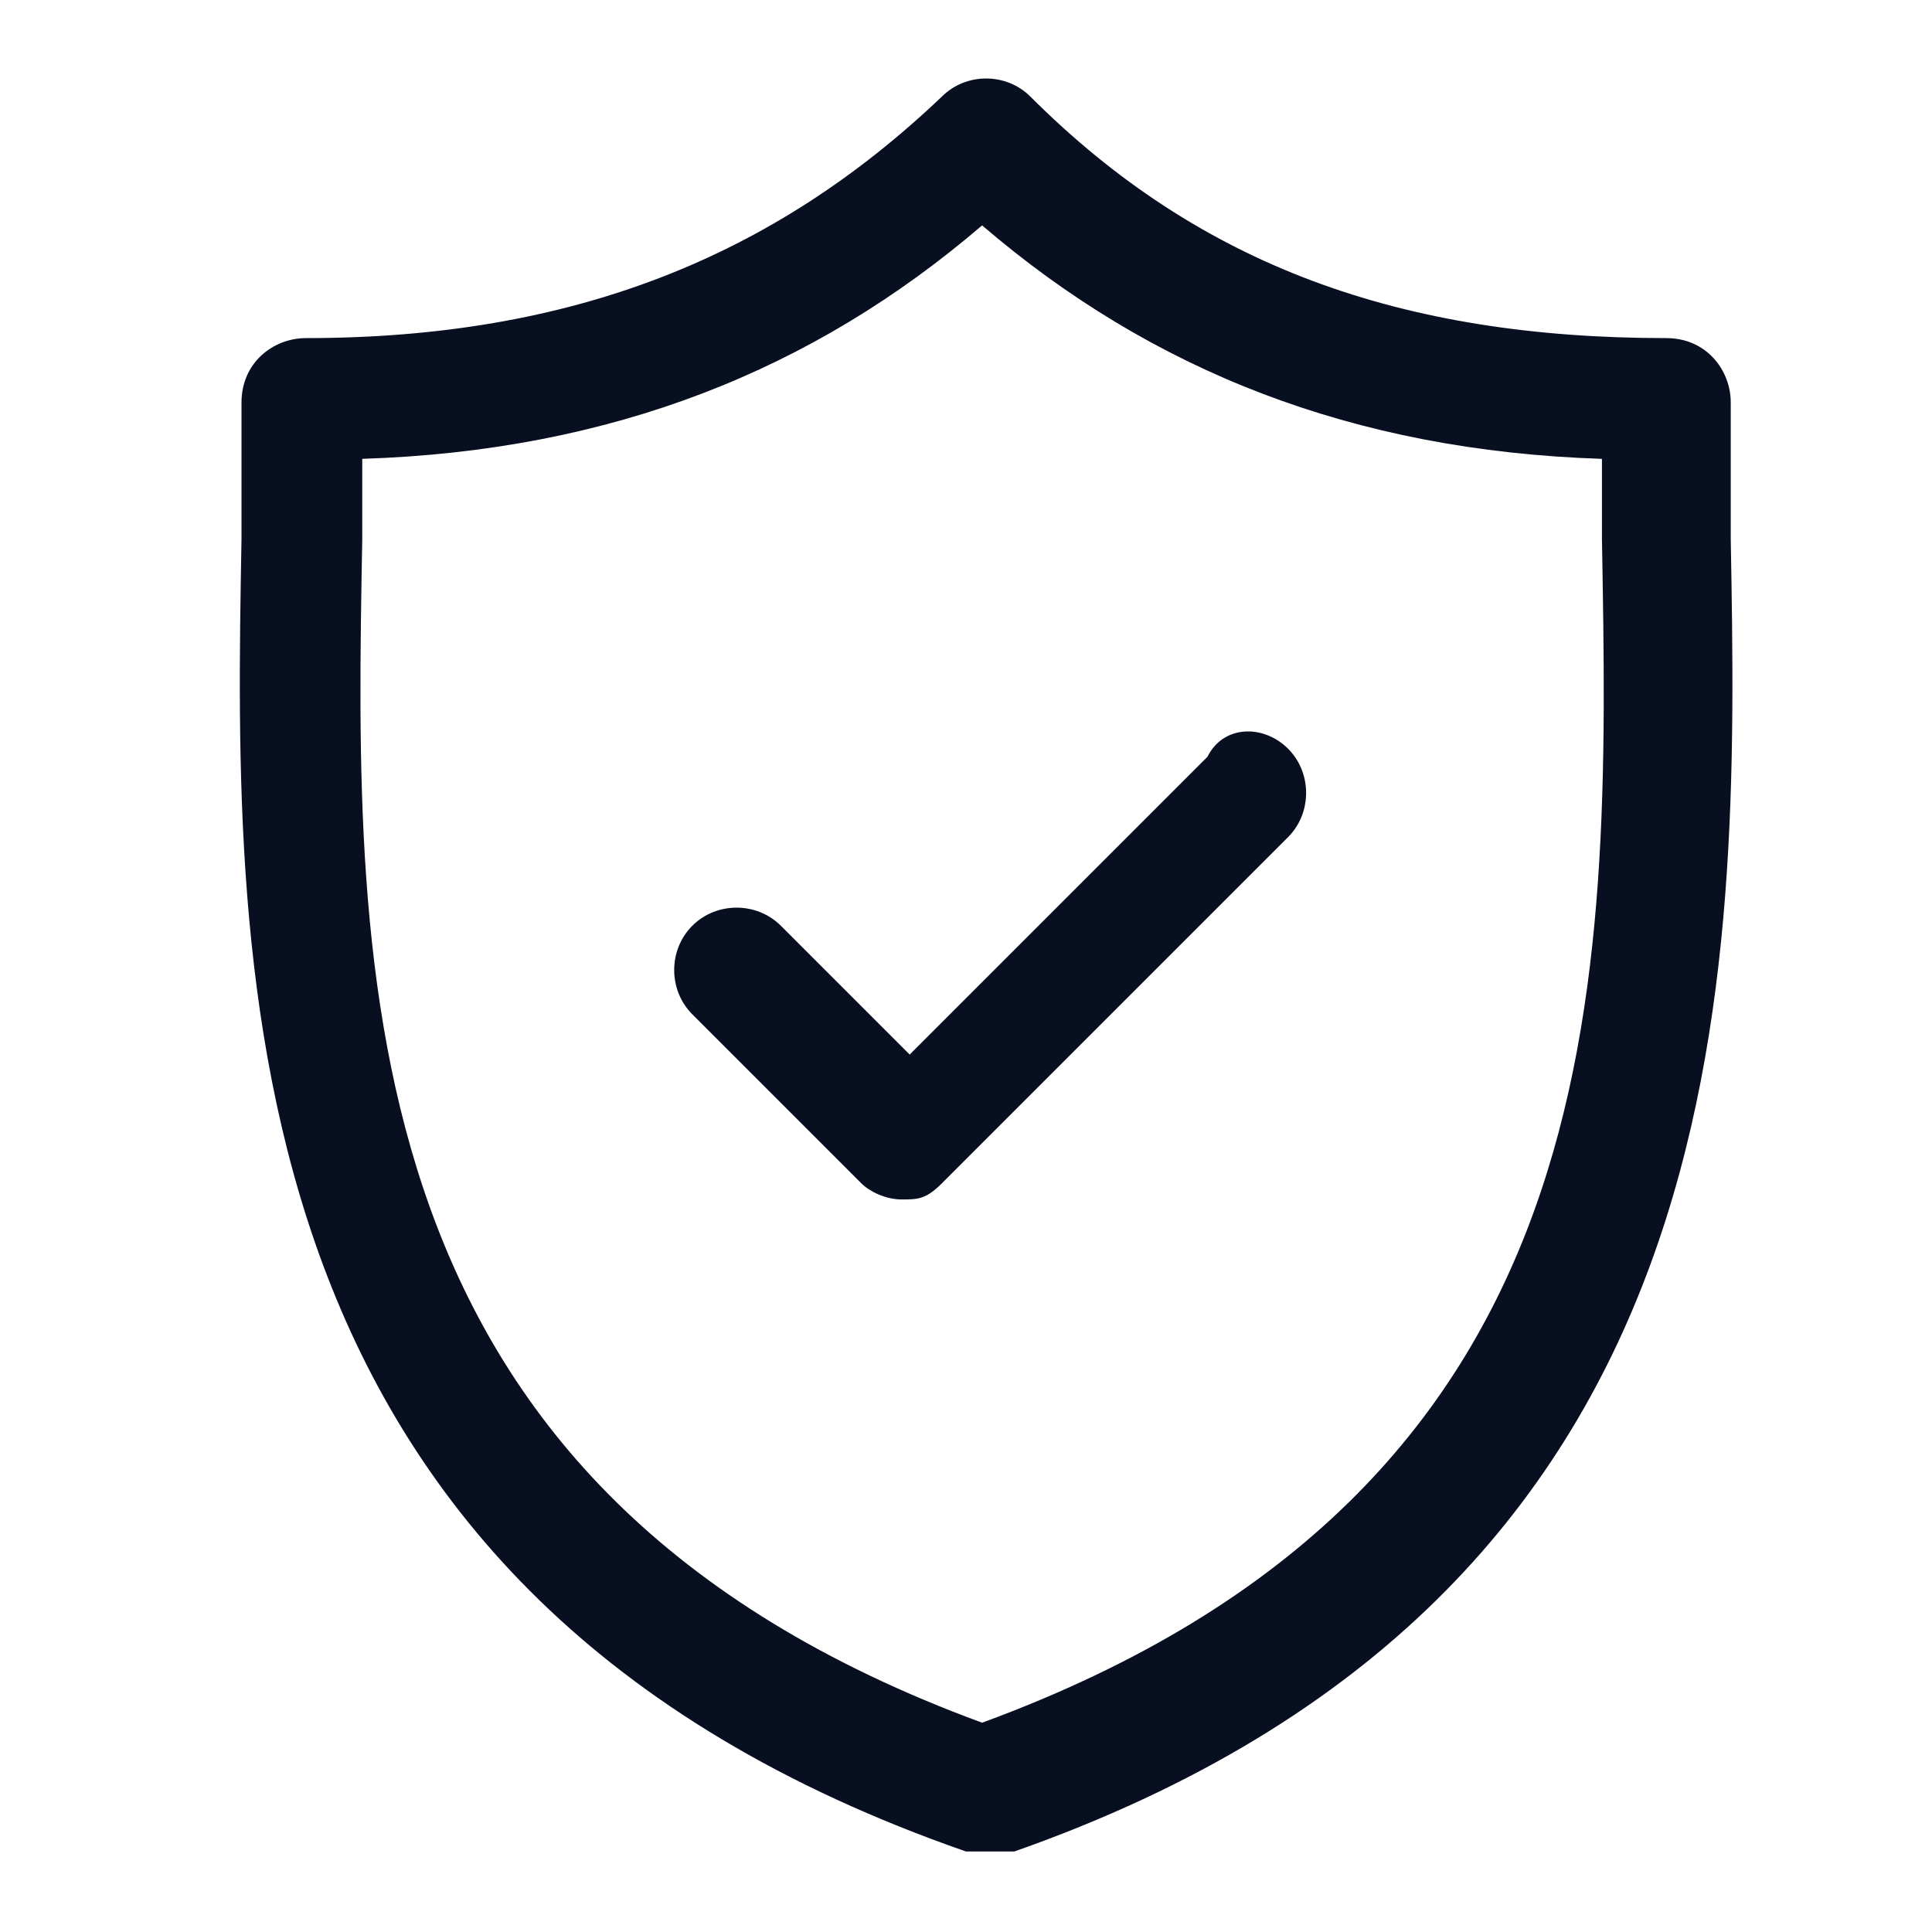 <?xml version="1.0" encoding="utf-8"?>
<!-- Generator: Adobe Illustrator 27.3.1, SVG Export Plug-In . SVG Version: 6.00 Build 0)  -->
<svg version="1.1" id="Layer_1" xmlns="http://www.w3.org/2000/svg" xmlns:xlink="http://www.w3.org/1999/xlink" x="0px" y="0px"
	 viewBox="0 0 24 24" style="enable-background:new 0 0 24 24;" xml:space="preserve">
<style type="text/css">
	.st0{fill:#070F21;}
</style>
<path class="st0" d="M21.5,6.7c0-0.6,0-1.2,0-1.7c0-0.4-0.3-0.8-0.8-0.8c-3.3,0-5.8-0.9-7.9-3c-0.3-0.3-0.8-0.3-1.1,0
	c-2.1,2-4.6,3-7.9,3C3.4,4.2,3,4.5,3,5c0,0.5,0,1.1,0,1.7C2.9,12.2,2.8,19.8,12,23c0.1,0,0.2,0,0.3,0c0.1,0,0.2,0,0.3,0
	C21.7,19.8,21.6,12.2,21.5,6.7z M12.2,21.4c-7.9-2.9-7.8-9.2-7.7-14.7c0-0.3,0-0.7,0-1c3.1-0.1,5.6-1.1,7.7-2.9
	c2.1,1.8,4.6,2.8,7.7,2.9c0,0.3,0,0.6,0,1C20,12.3,20.1,18.5,12.2,21.4z M16,9.3c0.3,0.3,0.3,0.8,0,1.1l-4.3,4.3
	c-0.2,0.2-0.3,0.2-0.5,0.2c-0.2,0-0.4-0.1-0.5-0.2l-2.1-2.1c-0.3-0.3-0.3-0.8,0-1.1c0.3-0.3,0.8-0.3,1.1,0l1.6,1.6l3.7-3.7
	C15.2,9,15.7,9,16,9.3z"/>
</svg>
